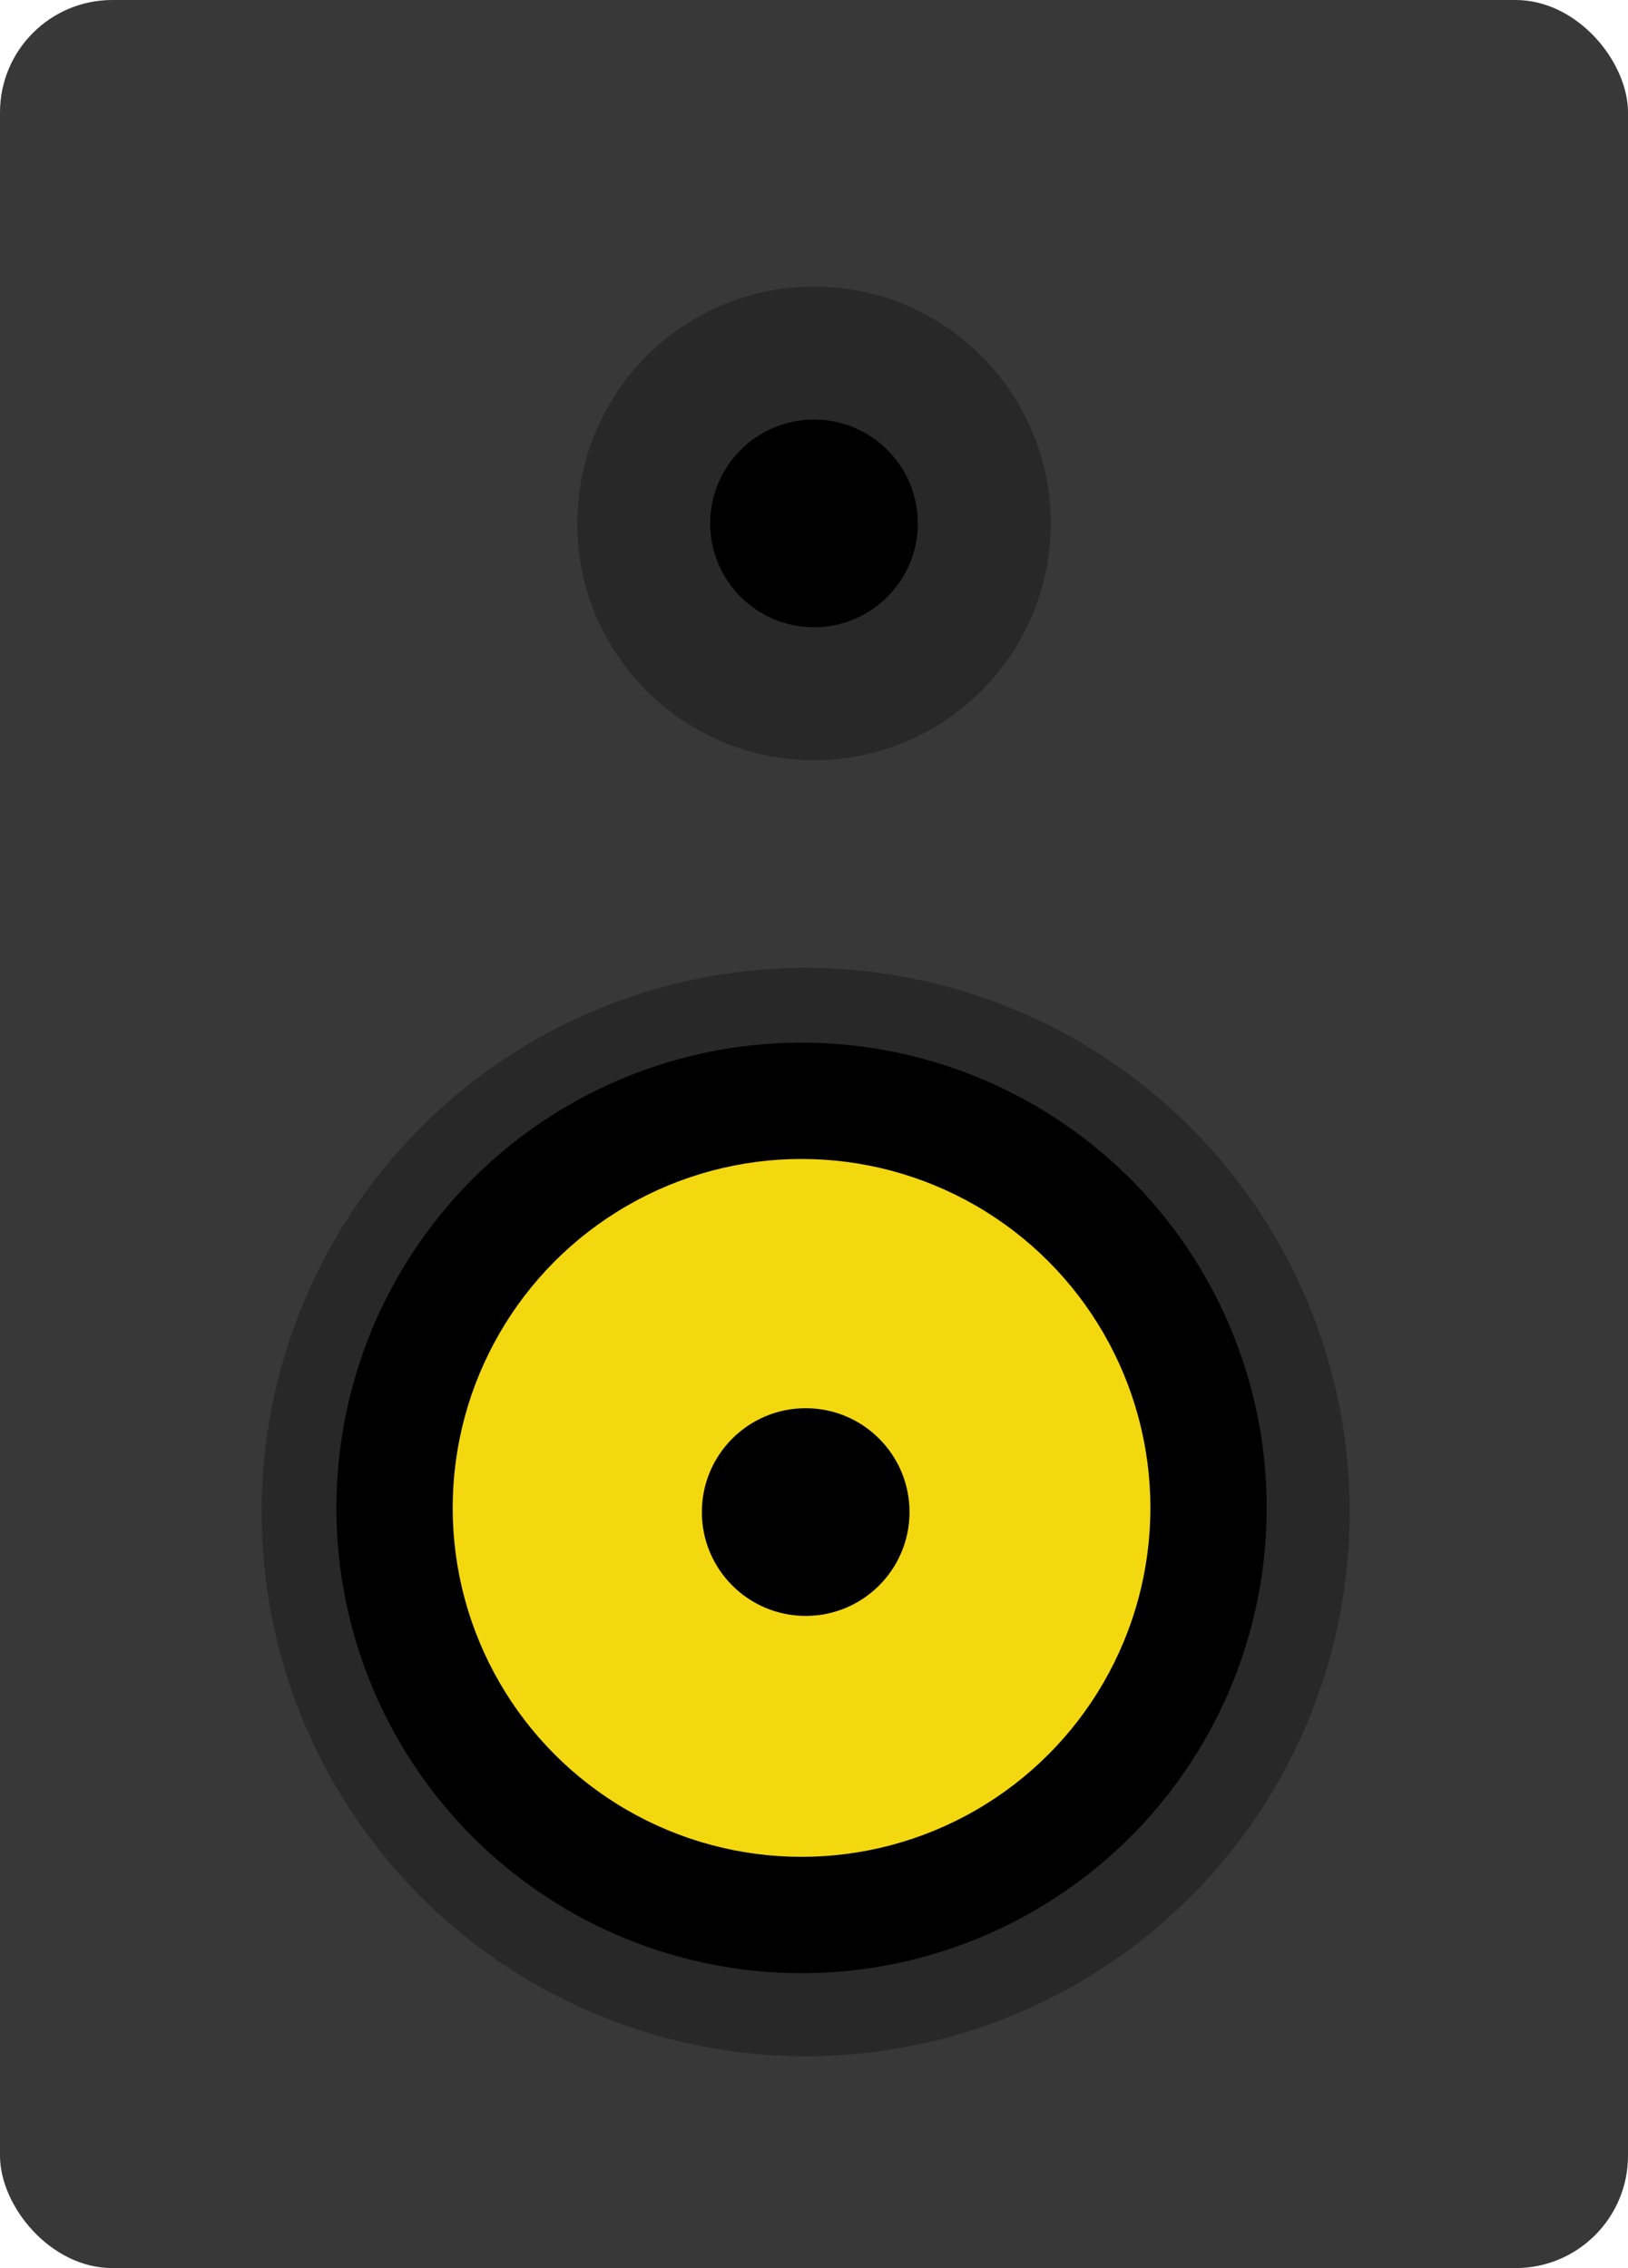 <svg xmlns="http://www.w3.org/2000/svg" width="196" height="273" viewBox="0 0 196 273">
  <g id="Group_1" data-name="Group 1" transform="translate(-986.33 -399.81)">
    <rect id="Rectangle_1" data-name="Rectangle 1" width="196" height="273" rx="13.53" transform="translate(986.33 399.81)" fill="#383838"/>
    <circle id="Ellipse_1" data-name="Ellipse 1" cx="65.5" cy="65.5" r="65.5" transform="translate(1017.83 516.31)" fill="#282828"/>
    <circle id="Ellipse_2" data-name="Ellipse 2" cx="28.5" cy="28.5" r="28.5" transform="translate(1055.83 434.31)" fill="#282828"/>
    <circle id="Ellipse_3" data-name="Ellipse 3" cx="56" cy="56" r="56" transform="translate(1026.83 525.31)"/>
    <circle id="Ellipse_4" data-name="Ellipse 4" cx="42" cy="42" r="42" transform="translate(1040.83 539.31)" fill="#f4d80f"/>
    <circle id="Ellipse_5" data-name="Ellipse 5" cx="12.5" cy="12.5" r="12.5" transform="translate(1070.83 569.31)"/>
    <circle id="Ellipse_6" data-name="Ellipse 6" cx="12.5" cy="12.5" r="12.5" transform="translate(1071.83 450.31)"/>
  </g>
</svg>
